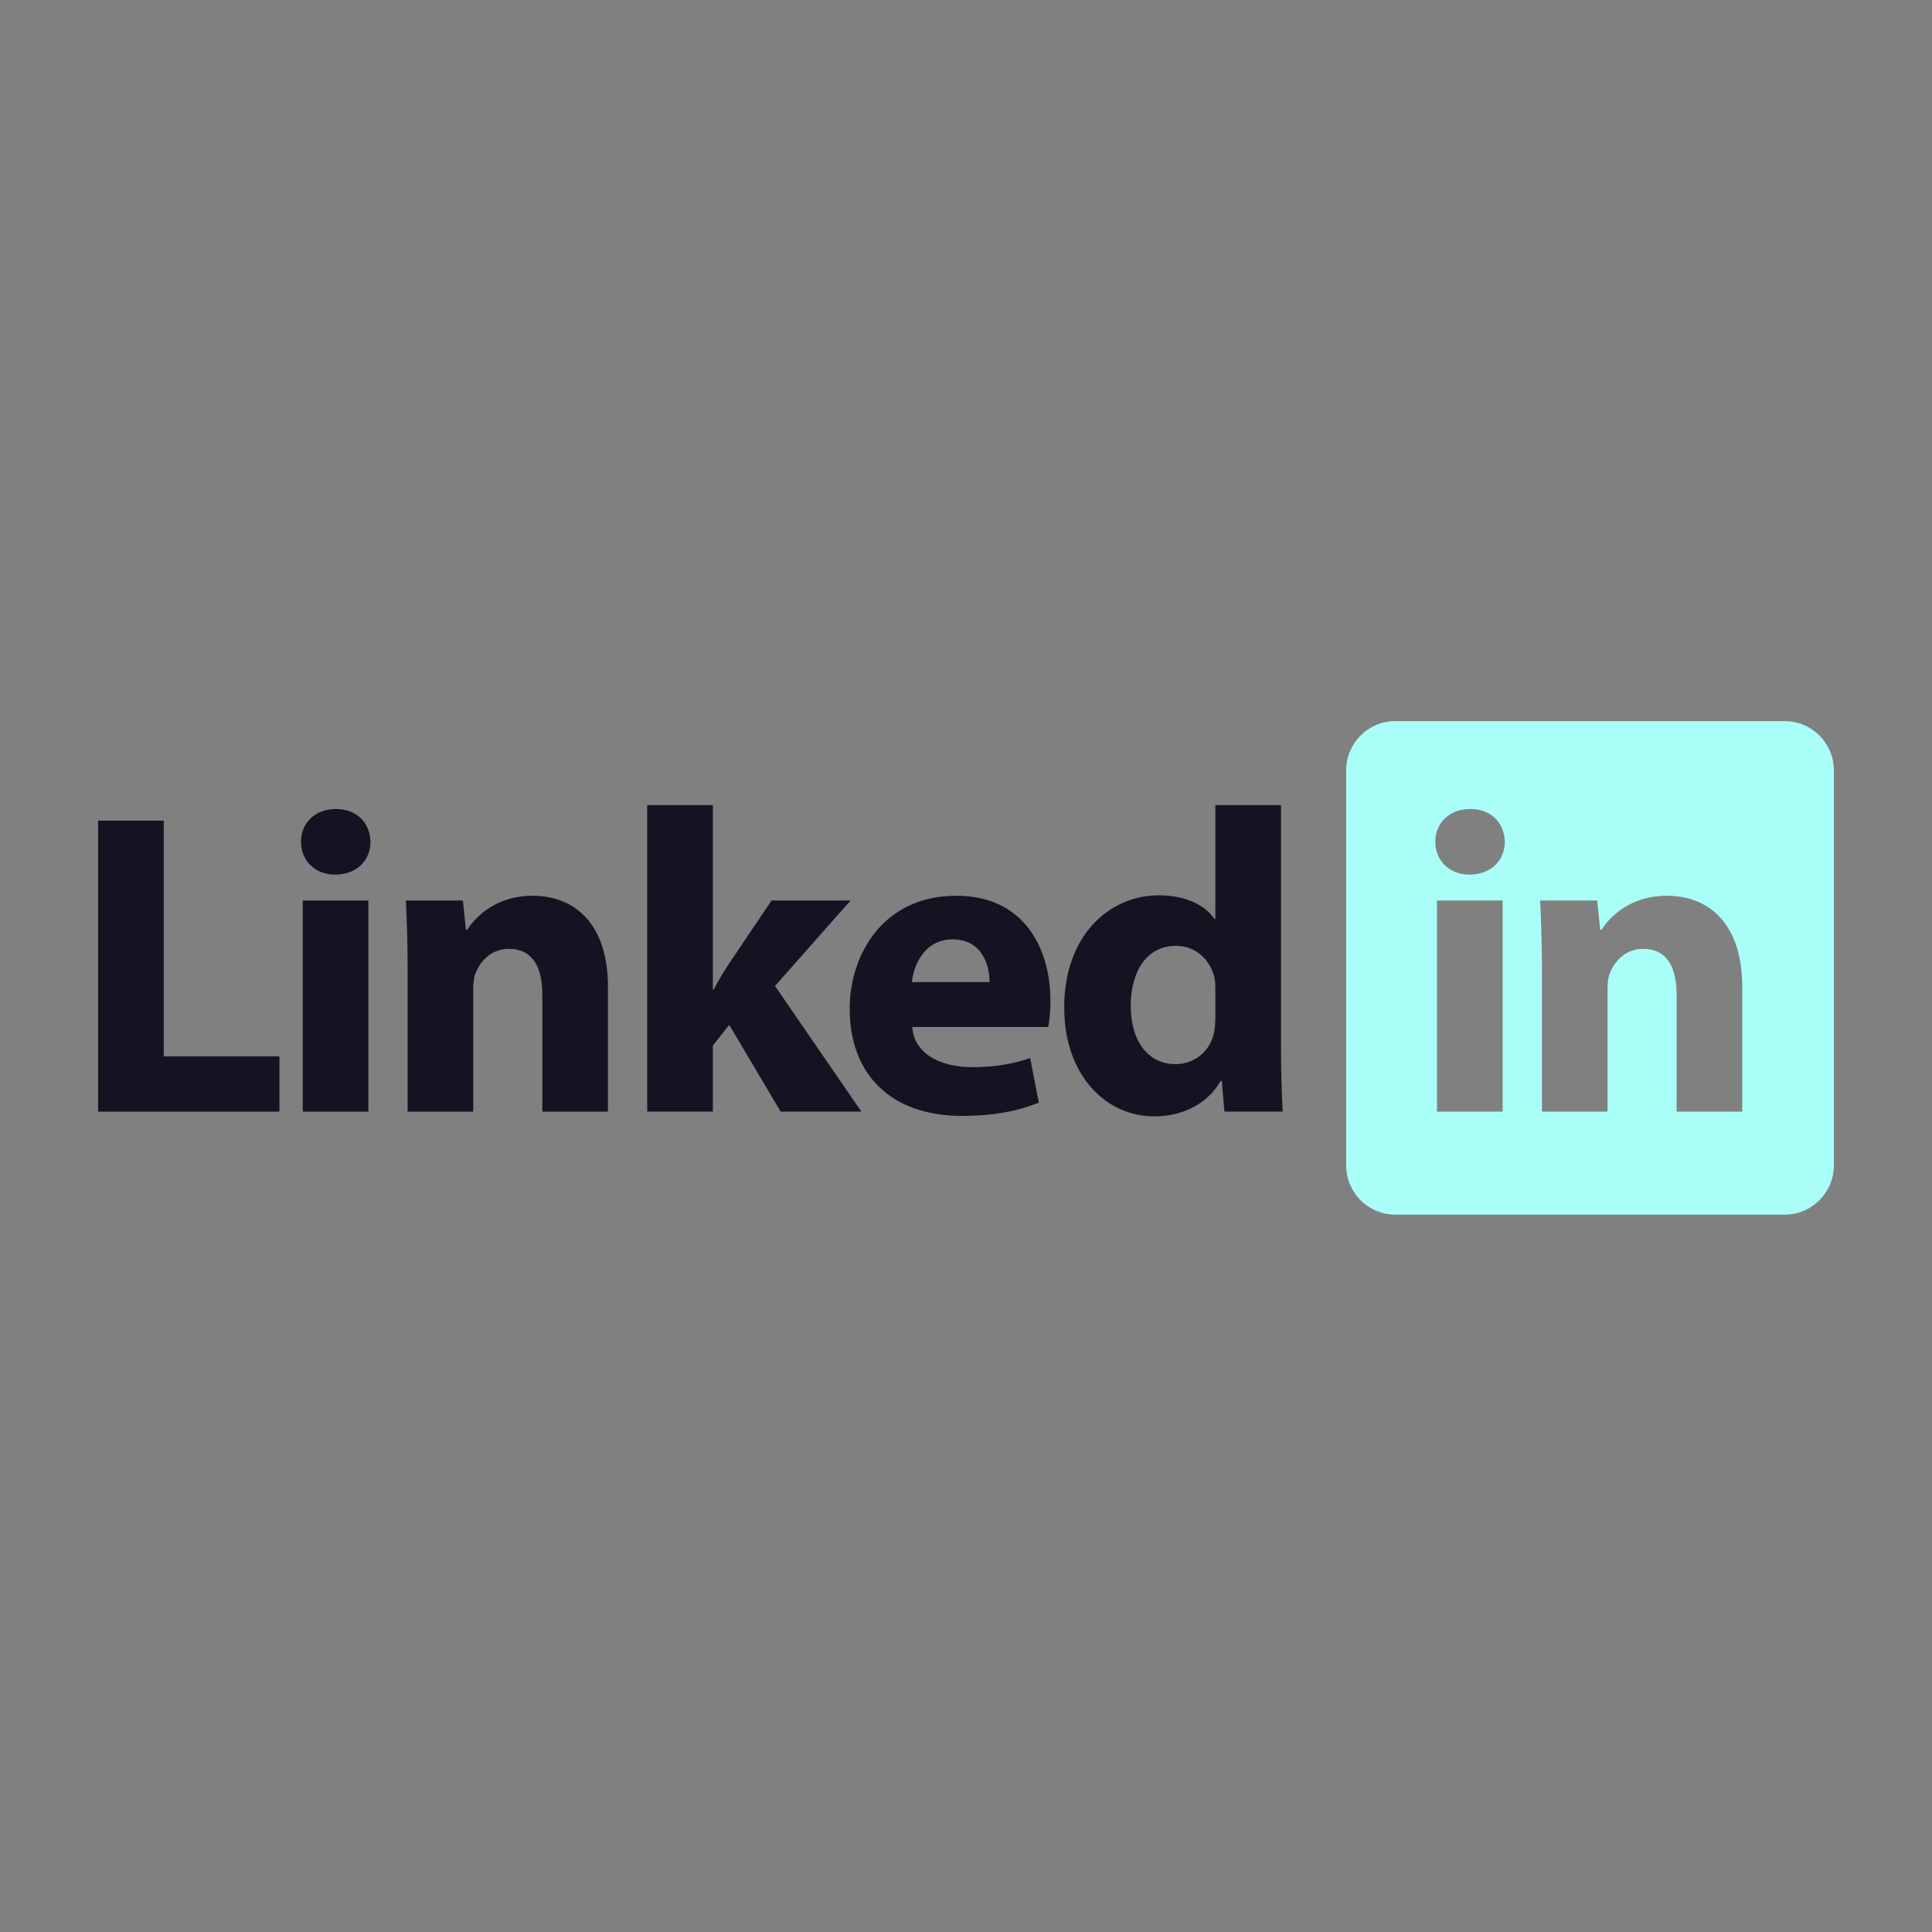 <svg width="512" height="512" xmlns="http://www.w3.org/2000/svg">

 <rect width="100%" height="100%" fill="#808080" stroke="none"/>

 <g>
  <title>background</title>
  <rect fill="none" id="canvas_background" height="402" width="582" y="-1" x="-1"/>
 </g>
 <g>
  <title>Layer 1</title>
  <path id="svg_2" fill-rule="evenodd" clip-rule="evenodd" fill="#141321" d="m43.391,217.477l-17.391,0l0,77.115l48.053,0l0,-14.645l-30.662,0l0,-62.47zm45.646,-3.087c-5.606,0 -9.268,3.775 -9.268,8.695c0,4.804 3.547,8.694 9.039,8.694c5.834,0 9.381,-3.891 9.381,-8.694c-0.113,-4.92 -3.547,-8.695 -9.152,-8.695zm-8.81,80.202l17.392,0l0,-55.947l-17.392,0l0,55.947zm60.863,-57.206c-9.381,0 -14.987,5.377 -17.275,9.039l-0.344,0l-0.802,-7.78l-15.102,0c0.229,5.035 0.457,10.869 0.457,17.848l0,38.1l17.392,0l0,-32.264c0,-1.603 0.114,-3.204 0.571,-4.349c1.259,-3.202 4.12,-6.521 8.926,-6.521c6.292,0 8.809,4.92 8.809,12.127l0,31.006l17.392,0l0,-33.065c-0.001,-16.475 -8.582,-24.141 -20.024,-24.141zm84.318,1.259l-20.937,0l-11.327,16.818c-1.373,2.06 -2.745,4.348 -4.004,6.75l-0.229,0l0,-48.854l-17.391,0l0,81.232l17.392,0l0,-17.506l4.347,-5.491l13.616,22.997l21.395,0l-22.882,-33.294l20.02,-22.652zm28.029,-1.259c-19.448,0 -28.259,15.675 -28.259,29.861c0,17.506 10.87,28.488 29.863,28.488c7.551,0 14.529,-1.144 20.25,-3.547l-2.286,-11.784c-4.693,1.602 -9.498,2.403 -15.447,2.403c-8.124,0 -15.332,-3.434 -15.789,-10.641l36.039,0c0.229,-1.259 0.572,-3.891 0.572,-6.864c-0.001,-13.843 -6.864,-27.916 -24.943,-27.916zm-11.784,22.882c0.457,-4.575 3.433,-11.327 10.755,-11.327c8.009,0 9.838,7.094 9.838,11.327l-20.593,0zm97.819,17.62l0,-64.528l-17.392,0l0,30.205l-0.229,0c-2.518,-3.776 -7.78,-6.293 -14.759,-6.293c-13.386,0 -25.17,10.983 -25.056,29.861c0,17.392 10.641,28.719 23.912,28.719c7.207,0 14.072,-3.205 17.506,-9.384l0.342,0l0.686,8.124l15.447,0c-0.229,-3.776 -0.457,-10.412 -0.457,-16.704zm-17.392,-8.237c0,1.372 -0.113,2.745 -0.343,4.004c-1.03,4.919 -5.148,8.351 -10.183,8.351c-7.207,0 -11.9,-5.95 -11.9,-15.444c0,-8.811 4.005,-15.903 12.016,-15.903c5.378,0 9.152,3.891 10.182,8.466c0.229,1.029 0.229,2.287 0.229,3.204l0,7.322l-0.001,0z"/>
  <path id="svg_4" fill-rule="evenodd" clip-rule="evenodd" fill="#a9fef7" d="m472.968,191.104l-103.197,0c-7.199,0 -13.032,5.854 -13.032,13.075l0,104.641c0,7.222 5.833,13.075 13.032,13.075l103.196,0c7.199,0 13.032,-5.854 13.032,-13.075l0,-104.64c0.001,-7.221 -5.832,-13.076 -13.031,-13.076zm-74.752,103.488l-17.391,0l0,-55.947l17.391,0l0,55.947zm-8.81,-62.813c-5.491,0 -9.038,-3.891 -9.038,-8.694c0,-4.92 3.66,-8.695 9.267,-8.695c5.605,0 9.039,3.775 9.152,8.695c0,4.804 -3.547,8.694 -9.381,8.694zm72.305,62.813l-17.39,0l0,-31.006c0,-7.207 -2.519,-12.127 -8.812,-12.127c-4.805,0 -7.664,3.318 -8.923,6.521c-0.457,1.145 -0.573,2.746 -0.573,4.349l0,32.264l-17.39,0l0,-38.1c0,-6.979 -0.229,-12.813 -0.457,-17.848l15.102,0l0.802,7.78l0.343,0c2.288,-3.662 7.895,-9.039 17.276,-9.039c11.441,0 20.021,7.666 20.021,24.141l0,33.065l0.001,0z"/>
 </g>
</svg>
